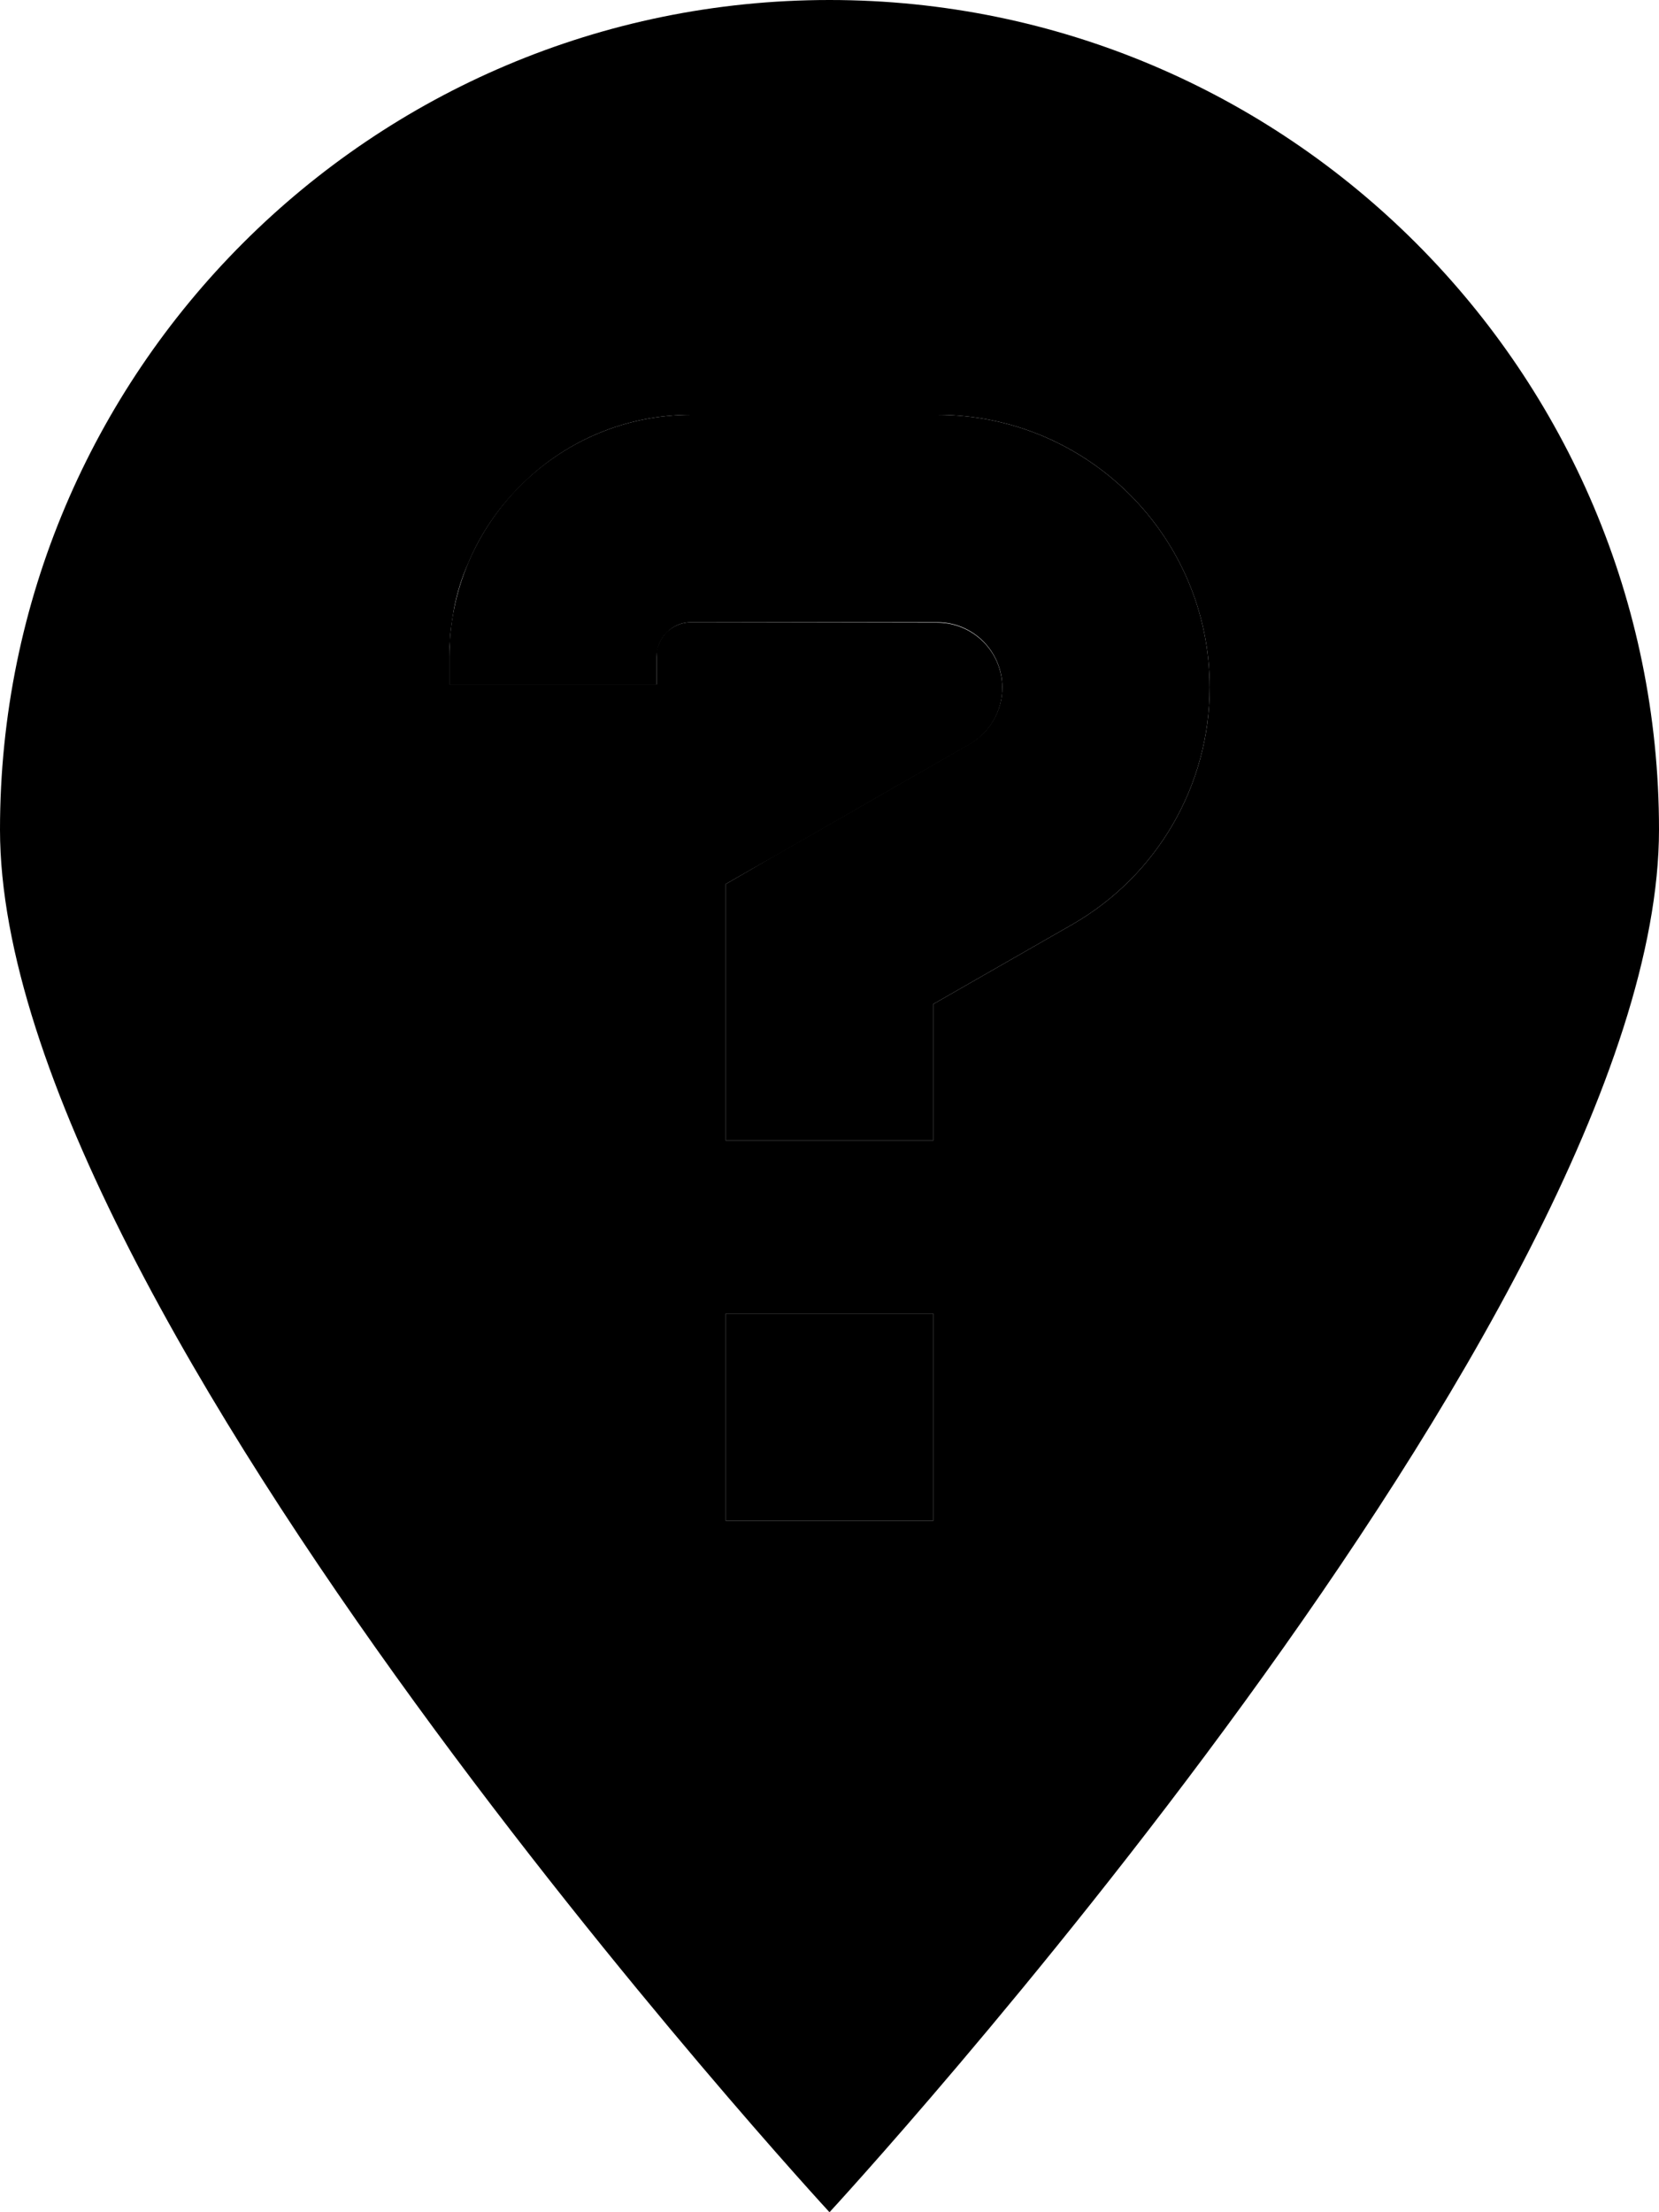 <svg xmlns="http://www.w3.org/2000/svg" viewBox="0 0 384 512"><path class="pr-icon-duotone-secondary" d="M0 192C0 304 192 512 192 512s192-208 192-320C384 86 298 0 192 0S0 86 0 192zm104.3-45.7c.2-1.9 .5-3.7 .8-5.5c.7-3.6 1.8-7.2 3.3-10.5c2.8-6.7 6.9-12.7 12-17.8C130.5 102.3 144.5 96 160 96l56.9 0c34.9 0 63.1 28.3 63.1 63.1c0 22.6-12.1 43.5-31.7 54.8c-10.8 6.2-21.5 12.3-32.3 18.5c0 2.5 0 5 0 7.6c0 8 0 16 0 24l-48 0c0-8 0-16 0-24c0-7.2 0-14.3 0-21.5c0-4.6 0-9.3 0-13.9c4-2.3 8-4.6 12.1-6.9c14.8-8.5 29.6-17 44.3-25.4c4.7-2.7 7.6-7.7 7.6-13.1c0-8.4-6.8-15.1-15.1-15.1L160 144c-2.2 0-4.2 .9-5.7 2.3c-.7 .7-1.3 1.6-1.7 2.5c-.2 .5-.4 1-.5 1.5c-.1 .3-.1 .5-.1 .8c0 .2 0 .4 0 .8c0 2.2 0 4.4 0 6.5l-48 0c0-2.2 0-4.4 0-6.5l0-.4c0-.6 0-1.6 .1-2.5s.1-1.9 .2-2.8zM168 304l48 0c0 16 0 32 0 48l-48 0c0-16 0-32 0-48z"/><path class="pr-icon-duotone-primary" d="M160 96c-30.9 0-56 25.1-56 56l0 6.5 48 0 0-6.5c0-4.4 3.6-8 8-8l56.9 0c8.4 0 15.1 6.8 15.1 15.1c0 5.4-2.9 10.4-7.6 13.1l-44.3 25.4L168 204.6l0 13.9 0 21.5 0 24 48 0 0-24 0-7.6 32.3-18.5c19.6-11.3 31.7-32.2 31.7-54.8c0-34.9-28.3-63.1-63.1-63.1L160 96zm56 208l-48 0 0 48 48 0 0-48z"/></svg>